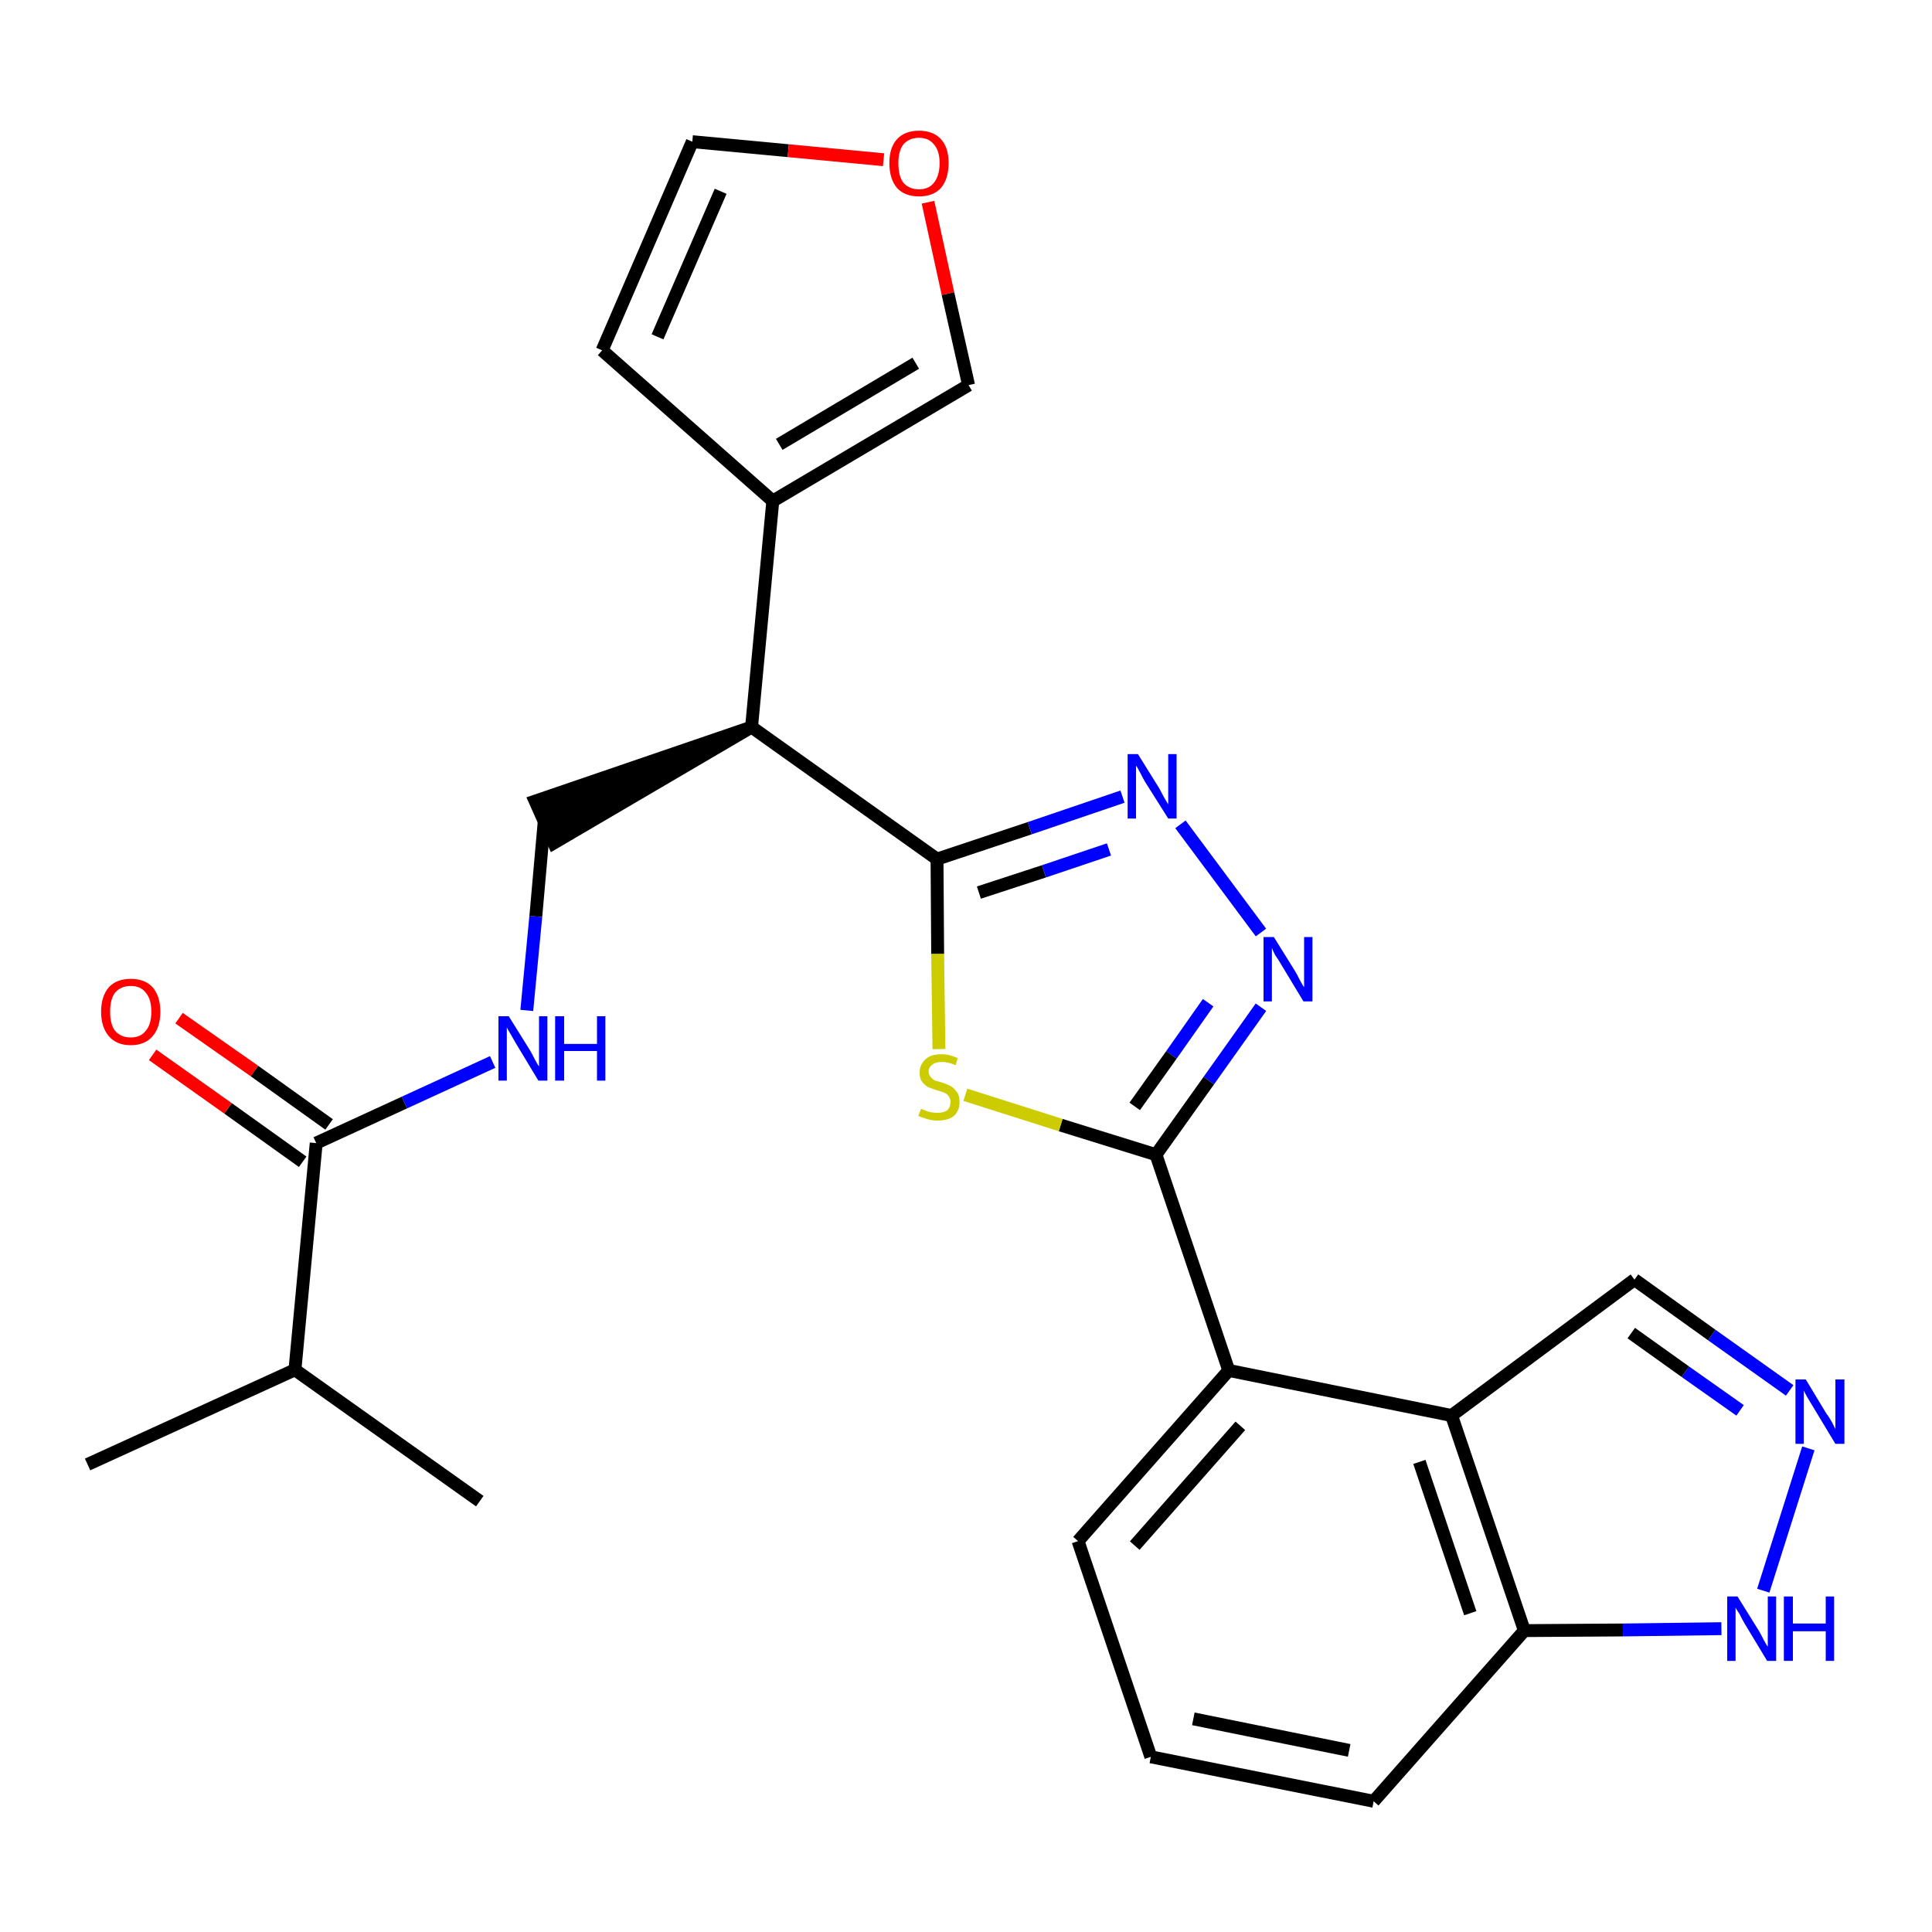 <?xml version='1.0' encoding='iso-8859-1'?>
<svg version='1.1' baseProfile='full'
              xmlns='http://www.w3.org/2000/svg'
                      xmlns:rdkit='http://www.rdkit.org/xml'
                      xmlns:xlink='http://www.w3.org/1999/xlink'
                  xml:space='preserve'
width='300px' height='300px' viewBox='0 0 300 300'>
<!-- END OF HEADER -->
<path class='bond-0 atom-0 atom-1' d='M 13.6,227.4 L 45.8,212.7' style='fill:none;fill-rule:evenodd;stroke:#000000;stroke-width:2.0px;stroke-linecap:butt;stroke-linejoin:miter;stroke-opacity:1' />
<path class='bond-1 atom-1 atom-2' d='M 45.8,212.7 L 74.5,233.1' style='fill:none;fill-rule:evenodd;stroke:#000000;stroke-width:2.0px;stroke-linecap:butt;stroke-linejoin:miter;stroke-opacity:1' />
<path class='bond-2 atom-1 atom-3' d='M 45.8,212.7 L 49.1,177.5' style='fill:none;fill-rule:evenodd;stroke:#000000;stroke-width:2.0px;stroke-linecap:butt;stroke-linejoin:miter;stroke-opacity:1' />
<path class='bond-3 atom-3 atom-4' d='M 51.1,174.6 L 39.5,166.3' style='fill:none;fill-rule:evenodd;stroke:#000000;stroke-width:2.0px;stroke-linecap:butt;stroke-linejoin:miter;stroke-opacity:1' />
<path class='bond-3 atom-3 atom-4' d='M 39.5,166.3 L 27.8,158.1' style='fill:none;fill-rule:evenodd;stroke:#FF0000;stroke-width:2.0px;stroke-linecap:butt;stroke-linejoin:miter;stroke-opacity:1' />
<path class='bond-3 atom-3 atom-4' d='M 47.0,180.4 L 35.4,172.1' style='fill:none;fill-rule:evenodd;stroke:#000000;stroke-width:2.0px;stroke-linecap:butt;stroke-linejoin:miter;stroke-opacity:1' />
<path class='bond-3 atom-3 atom-4' d='M 35.4,172.1 L 23.7,163.8' style='fill:none;fill-rule:evenodd;stroke:#FF0000;stroke-width:2.0px;stroke-linecap:butt;stroke-linejoin:miter;stroke-opacity:1' />
<path class='bond-4 atom-3 atom-5' d='M 49.1,177.5 L 62.8,171.2' style='fill:none;fill-rule:evenodd;stroke:#000000;stroke-width:2.0px;stroke-linecap:butt;stroke-linejoin:miter;stroke-opacity:1' />
<path class='bond-4 atom-3 atom-5' d='M 62.8,171.2 L 76.5,164.9' style='fill:none;fill-rule:evenodd;stroke:#0000FF;stroke-width:2.0px;stroke-linecap:butt;stroke-linejoin:miter;stroke-opacity:1' />
<path class='bond-5 atom-5 atom-6' d='M 81.8,156.9 L 83.2,142.3' style='fill:none;fill-rule:evenodd;stroke:#0000FF;stroke-width:2.0px;stroke-linecap:butt;stroke-linejoin:miter;stroke-opacity:1' />
<path class='bond-5 atom-5 atom-6' d='M 83.2,142.3 L 84.5,127.6' style='fill:none;fill-rule:evenodd;stroke:#000000;stroke-width:2.0px;stroke-linecap:butt;stroke-linejoin:miter;stroke-opacity:1' />
<path class='bond-6 atom-7 atom-6' d='M 116.7,112.9 L 83.1,124.4 L 86.0,130.9 Z' style='fill:#000000;fill-rule:evenodd;fill-opacity:1;stroke:#000000;stroke-width:2.0px;stroke-linecap:butt;stroke-linejoin:miter;stroke-opacity:1;' />
<path class='bond-7 atom-7 atom-8' d='M 116.7,112.9 L 120.0,77.8' style='fill:none;fill-rule:evenodd;stroke:#000000;stroke-width:2.0px;stroke-linecap:butt;stroke-linejoin:miter;stroke-opacity:1' />
<path class='bond-12 atom-7 atom-13' d='M 116.7,112.9 L 145.5,133.4' style='fill:none;fill-rule:evenodd;stroke:#000000;stroke-width:2.0px;stroke-linecap:butt;stroke-linejoin:miter;stroke-opacity:1' />
<path class='bond-8 atom-8 atom-9' d='M 120.0,77.8 L 93.5,54.4' style='fill:none;fill-rule:evenodd;stroke:#000000;stroke-width:2.0px;stroke-linecap:butt;stroke-linejoin:miter;stroke-opacity:1' />
<path class='bond-26 atom-12 atom-8' d='M 150.4,59.8 L 120.0,77.8' style='fill:none;fill-rule:evenodd;stroke:#000000;stroke-width:2.0px;stroke-linecap:butt;stroke-linejoin:miter;stroke-opacity:1' />
<path class='bond-26 atom-12 atom-8' d='M 142.2,56.4 L 121.0,69.0' style='fill:none;fill-rule:evenodd;stroke:#000000;stroke-width:2.0px;stroke-linecap:butt;stroke-linejoin:miter;stroke-opacity:1' />
<path class='bond-9 atom-9 atom-10' d='M 93.5,54.4 L 107.5,22.0' style='fill:none;fill-rule:evenodd;stroke:#000000;stroke-width:2.0px;stroke-linecap:butt;stroke-linejoin:miter;stroke-opacity:1' />
<path class='bond-9 atom-9 atom-10' d='M 102.1,52.3 L 111.9,29.7' style='fill:none;fill-rule:evenodd;stroke:#000000;stroke-width:2.0px;stroke-linecap:butt;stroke-linejoin:miter;stroke-opacity:1' />
<path class='bond-10 atom-10 atom-11' d='M 107.5,22.0 L 122.4,23.4' style='fill:none;fill-rule:evenodd;stroke:#000000;stroke-width:2.0px;stroke-linecap:butt;stroke-linejoin:miter;stroke-opacity:1' />
<path class='bond-10 atom-10 atom-11' d='M 122.4,23.4 L 137.2,24.8' style='fill:none;fill-rule:evenodd;stroke:#FF0000;stroke-width:2.0px;stroke-linecap:butt;stroke-linejoin:miter;stroke-opacity:1' />
<path class='bond-11 atom-11 atom-12' d='M 144.1,31.4 L 147.2,45.6' style='fill:none;fill-rule:evenodd;stroke:#FF0000;stroke-width:2.0px;stroke-linecap:butt;stroke-linejoin:miter;stroke-opacity:1' />
<path class='bond-11 atom-11 atom-12' d='M 147.2,45.6 L 150.4,59.8' style='fill:none;fill-rule:evenodd;stroke:#000000;stroke-width:2.0px;stroke-linecap:butt;stroke-linejoin:miter;stroke-opacity:1' />
<path class='bond-13 atom-13 atom-14' d='M 145.5,133.4 L 159.9,128.6' style='fill:none;fill-rule:evenodd;stroke:#000000;stroke-width:2.0px;stroke-linecap:butt;stroke-linejoin:miter;stroke-opacity:1' />
<path class='bond-13 atom-13 atom-14' d='M 159.9,128.6 L 174.3,123.7' style='fill:none;fill-rule:evenodd;stroke:#0000FF;stroke-width:2.0px;stroke-linecap:butt;stroke-linejoin:miter;stroke-opacity:1' />
<path class='bond-13 atom-13 atom-14' d='M 152.0,138.6 L 162.1,135.3' style='fill:none;fill-rule:evenodd;stroke:#000000;stroke-width:2.0px;stroke-linecap:butt;stroke-linejoin:miter;stroke-opacity:1' />
<path class='bond-13 atom-13 atom-14' d='M 162.1,135.3 L 172.2,131.9' style='fill:none;fill-rule:evenodd;stroke:#0000FF;stroke-width:2.0px;stroke-linecap:butt;stroke-linejoin:miter;stroke-opacity:1' />
<path class='bond-27 atom-26 atom-13' d='M 145.8,162.9 L 145.6,148.1' style='fill:none;fill-rule:evenodd;stroke:#CCCC00;stroke-width:2.0px;stroke-linecap:butt;stroke-linejoin:miter;stroke-opacity:1' />
<path class='bond-27 atom-26 atom-13' d='M 145.6,148.1 L 145.5,133.4' style='fill:none;fill-rule:evenodd;stroke:#000000;stroke-width:2.0px;stroke-linecap:butt;stroke-linejoin:miter;stroke-opacity:1' />
<path class='bond-14 atom-14 atom-15' d='M 183.3,128.0 L 195.8,144.8' style='fill:none;fill-rule:evenodd;stroke:#0000FF;stroke-width:2.0px;stroke-linecap:butt;stroke-linejoin:miter;stroke-opacity:1' />
<path class='bond-15 atom-15 atom-16' d='M 195.8,156.4 L 187.7,167.8' style='fill:none;fill-rule:evenodd;stroke:#0000FF;stroke-width:2.0px;stroke-linecap:butt;stroke-linejoin:miter;stroke-opacity:1' />
<path class='bond-15 atom-15 atom-16' d='M 187.7,167.8 L 179.5,179.3' style='fill:none;fill-rule:evenodd;stroke:#000000;stroke-width:2.0px;stroke-linecap:butt;stroke-linejoin:miter;stroke-opacity:1' />
<path class='bond-15 atom-15 atom-16' d='M 187.6,155.7 L 181.9,163.8' style='fill:none;fill-rule:evenodd;stroke:#0000FF;stroke-width:2.0px;stroke-linecap:butt;stroke-linejoin:miter;stroke-opacity:1' />
<path class='bond-15 atom-15 atom-16' d='M 181.9,163.8 L 176.2,171.8' style='fill:none;fill-rule:evenodd;stroke:#000000;stroke-width:2.0px;stroke-linecap:butt;stroke-linejoin:miter;stroke-opacity:1' />
<path class='bond-16 atom-16 atom-17' d='M 179.5,179.3 L 190.8,212.8' style='fill:none;fill-rule:evenodd;stroke:#000000;stroke-width:2.0px;stroke-linecap:butt;stroke-linejoin:miter;stroke-opacity:1' />
<path class='bond-25 atom-16 atom-26' d='M 179.5,179.3 L 164.7,174.7' style='fill:none;fill-rule:evenodd;stroke:#000000;stroke-width:2.0px;stroke-linecap:butt;stroke-linejoin:miter;stroke-opacity:1' />
<path class='bond-25 atom-16 atom-26' d='M 164.7,174.7 L 149.9,170.0' style='fill:none;fill-rule:evenodd;stroke:#CCCC00;stroke-width:2.0px;stroke-linecap:butt;stroke-linejoin:miter;stroke-opacity:1' />
<path class='bond-17 atom-17 atom-18' d='M 190.8,212.8 L 167.4,239.3' style='fill:none;fill-rule:evenodd;stroke:#000000;stroke-width:2.0px;stroke-linecap:butt;stroke-linejoin:miter;stroke-opacity:1' />
<path class='bond-17 atom-17 atom-18' d='M 192.6,221.4 L 176.2,240.0' style='fill:none;fill-rule:evenodd;stroke:#000000;stroke-width:2.0px;stroke-linecap:butt;stroke-linejoin:miter;stroke-opacity:1' />
<path class='bond-28 atom-25 atom-17' d='M 225.4,219.8 L 190.8,212.8' style='fill:none;fill-rule:evenodd;stroke:#000000;stroke-width:2.0px;stroke-linecap:butt;stroke-linejoin:miter;stroke-opacity:1' />
<path class='bond-18 atom-18 atom-19' d='M 167.4,239.3 L 178.7,272.8' style='fill:none;fill-rule:evenodd;stroke:#000000;stroke-width:2.0px;stroke-linecap:butt;stroke-linejoin:miter;stroke-opacity:1' />
<path class='bond-19 atom-19 atom-20' d='M 178.7,272.8 L 213.3,279.7' style='fill:none;fill-rule:evenodd;stroke:#000000;stroke-width:2.0px;stroke-linecap:butt;stroke-linejoin:miter;stroke-opacity:1' />
<path class='bond-19 atom-19 atom-20' d='M 185.3,266.9 L 209.5,271.8' style='fill:none;fill-rule:evenodd;stroke:#000000;stroke-width:2.0px;stroke-linecap:butt;stroke-linejoin:miter;stroke-opacity:1' />
<path class='bond-20 atom-20 atom-21' d='M 213.3,279.7 L 236.7,253.2' style='fill:none;fill-rule:evenodd;stroke:#000000;stroke-width:2.0px;stroke-linecap:butt;stroke-linejoin:miter;stroke-opacity:1' />
<path class='bond-21 atom-21 atom-22' d='M 236.7,253.2 L 252.0,253.1' style='fill:none;fill-rule:evenodd;stroke:#000000;stroke-width:2.0px;stroke-linecap:butt;stroke-linejoin:miter;stroke-opacity:1' />
<path class='bond-21 atom-21 atom-22' d='M 252.0,253.1 L 267.3,252.9' style='fill:none;fill-rule:evenodd;stroke:#0000FF;stroke-width:2.0px;stroke-linecap:butt;stroke-linejoin:miter;stroke-opacity:1' />
<path class='bond-29 atom-25 atom-21' d='M 225.4,219.8 L 236.7,253.2' style='fill:none;fill-rule:evenodd;stroke:#000000;stroke-width:2.0px;stroke-linecap:butt;stroke-linejoin:miter;stroke-opacity:1' />
<path class='bond-29 atom-25 atom-21' d='M 220.4,227.0 L 228.3,250.5' style='fill:none;fill-rule:evenodd;stroke:#000000;stroke-width:2.0px;stroke-linecap:butt;stroke-linejoin:miter;stroke-opacity:1' />
<path class='bond-22 atom-22 atom-23' d='M 273.8,247.0 L 280.8,224.9' style='fill:none;fill-rule:evenodd;stroke:#0000FF;stroke-width:2.0px;stroke-linecap:butt;stroke-linejoin:miter;stroke-opacity:1' />
<path class='bond-23 atom-23 atom-24' d='M 277.9,215.9 L 265.8,207.3' style='fill:none;fill-rule:evenodd;stroke:#0000FF;stroke-width:2.0px;stroke-linecap:butt;stroke-linejoin:miter;stroke-opacity:1' />
<path class='bond-23 atom-23 atom-24' d='M 265.8,207.3 L 253.8,198.7' style='fill:none;fill-rule:evenodd;stroke:#000000;stroke-width:2.0px;stroke-linecap:butt;stroke-linejoin:miter;stroke-opacity:1' />
<path class='bond-23 atom-23 atom-24' d='M 270.2,219.0 L 261.7,213.0' style='fill:none;fill-rule:evenodd;stroke:#0000FF;stroke-width:2.0px;stroke-linecap:butt;stroke-linejoin:miter;stroke-opacity:1' />
<path class='bond-23 atom-23 atom-24' d='M 261.7,213.0 L 253.3,207.0' style='fill:none;fill-rule:evenodd;stroke:#000000;stroke-width:2.0px;stroke-linecap:butt;stroke-linejoin:miter;stroke-opacity:1' />
<path class='bond-24 atom-24 atom-25' d='M 253.8,198.7 L 225.4,219.8' style='fill:none;fill-rule:evenodd;stroke:#000000;stroke-width:2.0px;stroke-linecap:butt;stroke-linejoin:miter;stroke-opacity:1' />
<path  class='atom-4' d='M 15.7 157.1
Q 15.7 154.7, 16.9 153.3
Q 18.1 152.0, 20.3 152.0
Q 22.5 152.0, 23.7 153.3
Q 24.9 154.7, 24.9 157.1
Q 24.9 159.5, 23.7 160.9
Q 22.5 162.3, 20.3 162.3
Q 18.1 162.3, 16.9 160.9
Q 15.7 159.5, 15.7 157.1
M 20.3 161.1
Q 21.8 161.1, 22.6 160.1
Q 23.5 159.1, 23.5 157.1
Q 23.5 155.1, 22.6 154.1
Q 21.8 153.1, 20.3 153.1
Q 18.8 153.1, 17.9 154.1
Q 17.1 155.1, 17.1 157.1
Q 17.1 159.1, 17.9 160.1
Q 18.8 161.1, 20.3 161.1
' fill='#FF0000'/>
<path  class='atom-5' d='M 79.0 157.8
L 82.3 163.1
Q 82.6 163.6, 83.1 164.6
Q 83.6 165.5, 83.7 165.6
L 83.7 157.8
L 85.0 157.8
L 85.0 167.8
L 83.6 167.8
L 80.1 162.0
Q 79.7 161.3, 79.3 160.6
Q 78.8 159.8, 78.7 159.5
L 78.7 167.8
L 77.4 167.8
L 77.4 157.8
L 79.0 157.8
' fill='#0000FF'/>
<path  class='atom-5' d='M 86.2 157.8
L 87.6 157.8
L 87.6 162.1
L 92.7 162.1
L 92.7 157.8
L 94.0 157.8
L 94.0 167.8
L 92.7 167.8
L 92.7 163.2
L 87.6 163.2
L 87.6 167.8
L 86.2 167.8
L 86.2 157.8
' fill='#0000FF'/>
<path  class='atom-11' d='M 138.1 25.3
Q 138.1 22.9, 139.3 21.6
Q 140.5 20.3, 142.7 20.3
Q 144.9 20.3, 146.1 21.6
Q 147.3 22.9, 147.3 25.3
Q 147.3 27.8, 146.1 29.2
Q 144.9 30.5, 142.7 30.5
Q 140.5 30.5, 139.3 29.2
Q 138.1 27.8, 138.1 25.3
M 142.7 29.4
Q 144.2 29.4, 145.0 28.4
Q 145.9 27.3, 145.9 25.3
Q 145.9 23.4, 145.0 22.4
Q 144.2 21.4, 142.7 21.4
Q 141.2 21.4, 140.3 22.4
Q 139.5 23.4, 139.5 25.3
Q 139.5 27.4, 140.3 28.4
Q 141.2 29.4, 142.7 29.4
' fill='#FF0000'/>
<path  class='atom-14' d='M 176.7 117.1
L 180.0 122.4
Q 180.3 123.0, 180.8 123.9
Q 181.4 124.9, 181.4 124.9
L 181.4 117.1
L 182.7 117.1
L 182.7 127.1
L 181.4 127.1
L 177.8 121.4
Q 177.4 120.7, 177.0 119.9
Q 176.6 119.1, 176.4 118.9
L 176.4 127.1
L 175.1 127.1
L 175.1 117.1
L 176.7 117.1
' fill='#0000FF'/>
<path  class='atom-15' d='M 197.8 145.5
L 201.1 150.8
Q 201.4 151.3, 201.9 152.3
Q 202.4 153.2, 202.5 153.3
L 202.5 145.5
L 203.8 145.5
L 203.8 155.5
L 202.4 155.5
L 198.9 149.7
Q 198.5 149.0, 198.0 148.3
Q 197.6 147.5, 197.5 147.2
L 197.5 155.5
L 196.2 155.5
L 196.2 145.5
L 197.8 145.5
' fill='#0000FF'/>
<path  class='atom-22' d='M 269.8 247.9
L 273.1 253.2
Q 273.4 253.7, 273.9 254.7
Q 274.4 255.6, 274.5 255.7
L 274.5 247.9
L 275.8 247.9
L 275.8 257.9
L 274.4 257.9
L 270.9 252.1
Q 270.5 251.4, 270.1 250.6
Q 269.6 249.9, 269.5 249.6
L 269.5 257.9
L 268.2 257.9
L 268.2 247.9
L 269.8 247.9
' fill='#0000FF'/>
<path  class='atom-22' d='M 277.0 247.9
L 278.4 247.9
L 278.4 252.1
L 283.5 252.1
L 283.5 247.9
L 284.8 247.9
L 284.8 257.9
L 283.5 257.9
L 283.5 253.3
L 278.4 253.3
L 278.4 257.9
L 277.0 257.9
L 277.0 247.9
' fill='#0000FF'/>
<path  class='atom-23' d='M 280.4 214.2
L 283.6 219.5
Q 284.0 220.0, 284.5 220.9
Q 285.0 221.9, 285.0 221.9
L 285.0 214.2
L 286.4 214.2
L 286.4 224.2
L 285.0 224.2
L 281.5 218.4
Q 281.1 217.7, 280.6 216.9
Q 280.2 216.2, 280.1 215.9
L 280.1 224.2
L 278.8 224.2
L 278.8 214.2
L 280.4 214.2
' fill='#0000FF'/>
<path  class='atom-26' d='M 143.0 172.2
Q 143.1 172.2, 143.6 172.4
Q 144.0 172.6, 144.5 172.7
Q 145.1 172.8, 145.6 172.8
Q 146.5 172.8, 147.1 172.4
Q 147.6 171.9, 147.6 171.1
Q 147.6 170.6, 147.3 170.2
Q 147.1 169.9, 146.7 169.7
Q 146.2 169.5, 145.5 169.3
Q 144.6 169.0, 144.1 168.8
Q 143.6 168.5, 143.2 168.0
Q 142.8 167.5, 142.8 166.6
Q 142.8 165.3, 143.7 164.5
Q 144.5 163.7, 146.2 163.7
Q 147.4 163.7, 148.7 164.3
L 148.4 165.4
Q 147.2 164.9, 146.3 164.9
Q 145.3 164.9, 144.8 165.3
Q 144.2 165.7, 144.2 166.4
Q 144.2 166.9, 144.5 167.2
Q 144.8 167.6, 145.2 167.8
Q 145.6 167.9, 146.3 168.1
Q 147.2 168.4, 147.7 168.7
Q 148.2 169.0, 148.6 169.6
Q 149.0 170.1, 149.0 171.1
Q 149.0 172.5, 148.1 173.3
Q 147.2 174.0, 145.6 174.0
Q 144.7 174.0, 144.1 173.8
Q 143.4 173.6, 142.6 173.3
L 143.0 172.2
' fill='#CCCC00'/>
</svg>
